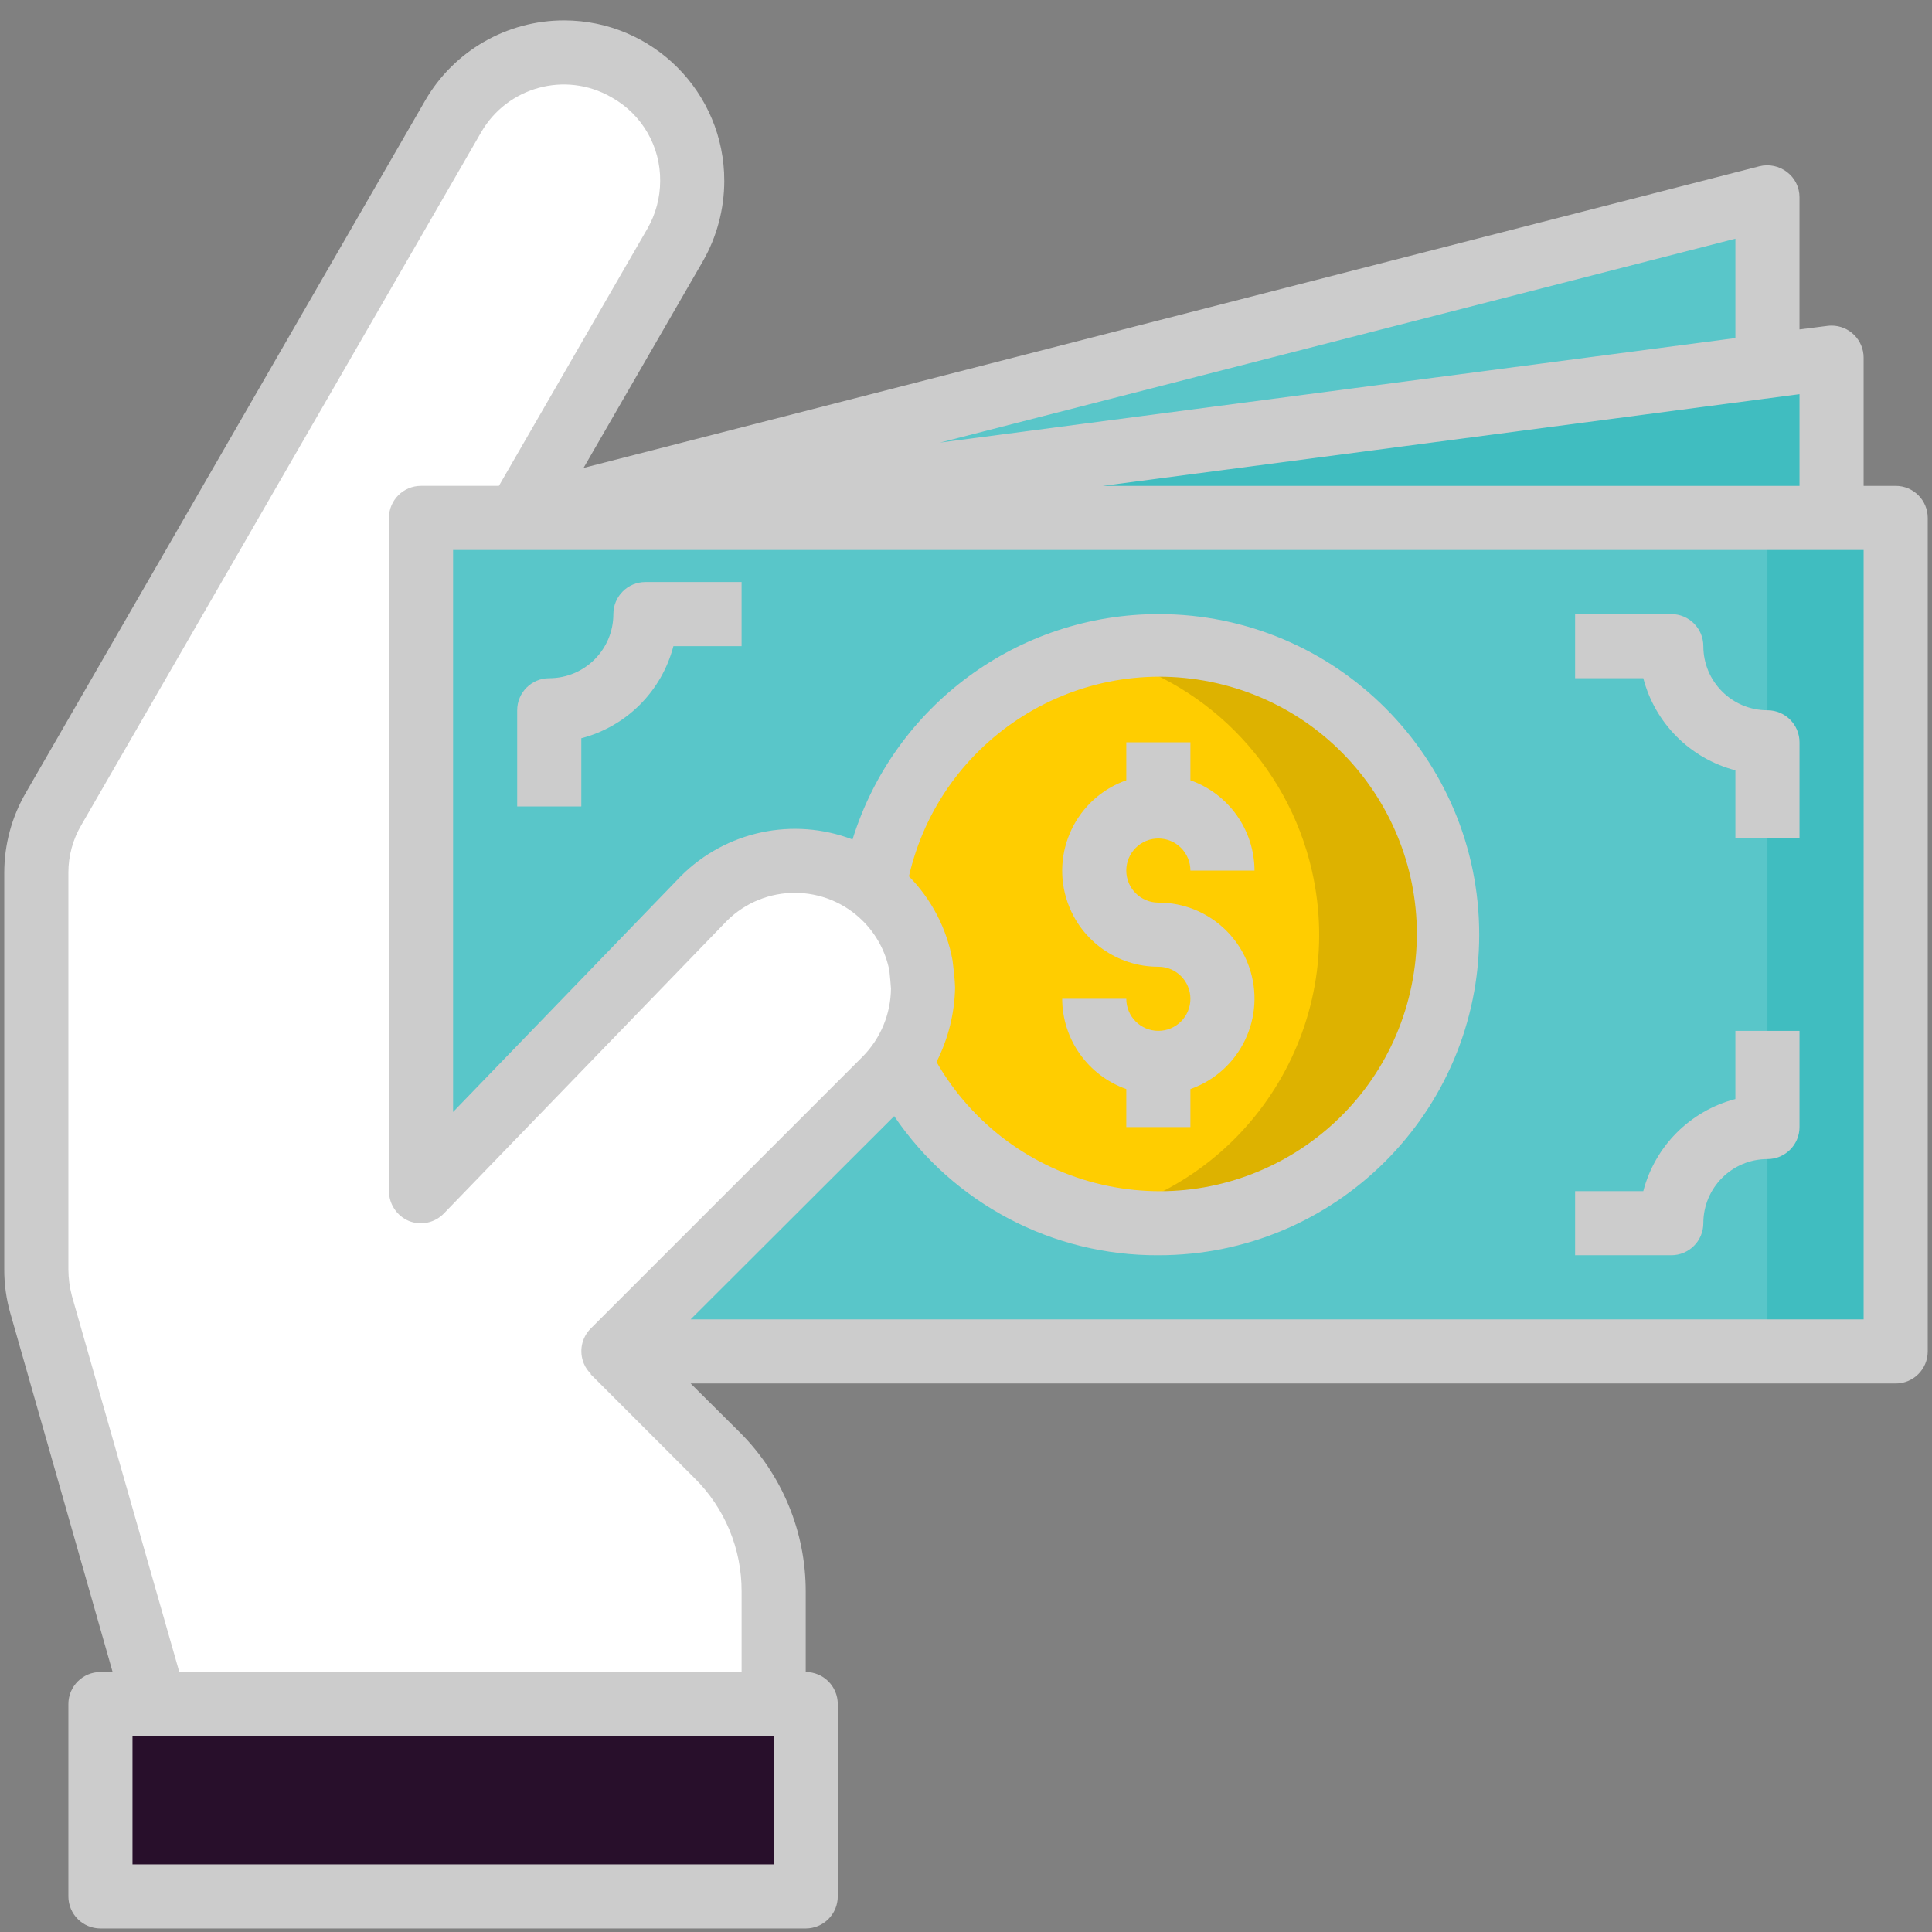 <?xml version="1.0"?>
<svg xmlns="http://www.w3.org/2000/svg" id="Capa_1" enable-background="new 41.64 164.945 512 512" height="512px" viewBox="41.64 164.945 512 512" width="512px" class=""><rect x="41.64" y="164.945" width="512" height="512" fill="#808080" stroke="none"/><g><g id="financail-money-payment-pay-hand"><g fill="#009698"><path d="m153.213 302.198h390.802v220.888h-390.802z" data-original="#009698" class="active-path" style="fill:#59C6C9" data-old_color="#009698"/><path d="m153.213 302.198h390.802v220.888h-390.802z" data-original="#009698" class="active-path" style="fill:#59C6C9" data-old_color="#009698"/><path d="m153.213 302.198h390.802v220.888h-390.802z" data-original="#009698" class="active-path" style="fill:#59C6C9" data-old_color="#009698"/><path d="m153.213 302.198h390.802v220.888h-390.802z" data-original="#009698" class="active-path" style="fill:#59C6C9" data-old_color="#009698"/></g><path d="m527.025 259.72v42.478h-322.837l306.1-40.269z" fill="#007579" data-original="#007579" class="" style="fill:#40BDC0" data-old_color="#007579"/><path d="m510.032 259.72.256 2.209-306.1 40.269h-25.402l331.246-84.956z" fill="#006468" data-original="#006468" class="" style="fill:#59C6C9" data-old_color="#006468"/><path d="m348.614 336.181c42.228-.01 76.47 34.215 76.48 76.443s-34.215 76.47-76.443 76.479c-29.121.007-55.719-16.529-68.597-42.648 3.98-5.712 6.142-12.493 6.202-19.455-.085-2.039-.255-3.992-.51-5.947-1.255-6.843-4.541-13.148-9.43-18.096-.986-.975-2.037-1.883-3.144-2.719 6.074-36.941 38.003-64.053 75.442-64.057z" fill="#ffcd00" data-original="#FFCD00" class=""/><path d="m425.076 412.643c0 42.229-34.234 76.461-76.462 76.461-5.686-.011-11.355-.637-16.905-1.869 41.178-9.36 66.97-50.329 57.611-91.507-6.515-28.658-28.877-51.046-57.527-57.592 5.513-1.302 11.157-1.958 16.821-1.955 42.227 0 76.462 34.233 76.462 76.462z" fill="#ddb200" data-original="#DDB200" class=""/><path d="m285.746 421.054c.255 1.955.425 3.908.51 5.947-.06 6.962-2.222 13.743-6.202 19.455-1.101 1.616-2.353 3.124-3.738 4.503l-72.128 72.128 27.526 27.526c9.589 9.567 14.97 22.562 14.953 36.106v29.819h-163.883l-30.244-105.855c-.846-3.043-1.274-6.188-1.274-9.346v-105.091c-.02-5.972 1.564-11.84 4.587-16.991l105.857-183.421c9.383-16.258 30.171-21.831 46.429-12.447 16.257 9.385 21.83 30.171 12.446 46.43l-41.799 72.382h-25.572v178.411l75.017-77.651c12.145-12.124 31.423-13.291 44.942-2.719 1.107.835 2.157 1.744 3.144 2.719 4.888 4.947 8.174 11.252 9.429 18.095z" fill="#ffc477" data-original="#FFC477" class="" style="fill:#FFFFFF" data-old_color="#ffc477"/><path d="m286.256 427.001c-.06 6.962-2.222 13.743-6.202 19.455-1.101 1.616-2.353 3.124-3.738 4.503l-72.128 72.128 27.526 27.526c9.589 9.567 14.97 22.562 14.953 36.106v29.819h-33.983v-29.819c.018-13.545-5.363-26.539-14.952-36.106l-27.526-27.526 72.128-72.128c1.386-1.379 2.637-2.887 3.738-4.503 3.98-5.712 6.142-12.493 6.202-19.455-.085-2.039-.255-3.992-.51-5.947-1.255-6.843-4.541-13.148-9.431-18.096-.986-.975-2.036-1.883-3.143-2.719-1.229-.984-2.535-1.865-3.908-2.634 11.988-6.921 26.976-5.879 37.891 2.634 1.107.835 2.157 1.744 3.144 2.719 4.889 4.948 8.175 11.253 9.43 18.096.254 1.955.424 3.908.509 5.947z" fill="#ffa733" data-original="#FFA733" class="" style="fill:#FFFFFF" data-old_color="#ffa733"/><path d="m255.162 616.539v50.974h-186.905v-50.974h14.527 163.882z" fill="#2488ff" data-original="#2488FF" class="" style="fill:#280F2B" data-old_color="#2488ff"/><path d="m225.087 212.909c-.005 5.931-1.557 11.758-4.502 16.907l-43.664 72.382-16.137 5.832-7.57 36.647v169.914h-33.982v-169.914l67.371-114.861c9.317-16.264 3.734-37-12.489-46.387 16.254-9.385 37.038-3.815 46.421 12.438 2.99 5.182 4.561 11.06 4.552 17.042z" fill="#ffa733" data-original="#FFA733" class="" style="fill:#FFFFFF" data-old_color="#ffa733"/><path d="m510.032 302.198h33.983v220.888h-33.983z" fill="#007579" data-original="#007579" class="" style="fill:#40BDC0" data-old_color="#007579"/><path d="m544.015 293.703h-8.495v-33.983c-.008-4.691-3.818-8.49-8.51-8.482-.364 0-.729.024-1.092.072l-7.391.934v-35.002c.014-2.634-1.214-5.12-3.313-6.711-2.076-1.592-4.765-2.154-7.305-1.529l-311.623 79.944 31.688-54.882c3.661-6.451 5.592-13.738 5.607-21.154.046-23.46-18.935-42.516-42.395-42.562-15.205-.029-29.266 8.07-36.87 21.237l-105.77 183.337c-3.783 6.47-5.777 13.83-5.777 21.324v105.092c-.012 3.937.531 7.854 1.614 11.64l27.102 95.066h-3.228c-4.692 0-8.496 3.804-8.496 8.495v50.975c0 4.692 3.804 8.496 8.496 8.496h186.905c4.692 0 8.496-3.804 8.496-8.496v-50.975c0-4.691-3.803-8.495-8.496-8.495v-21.324c.023-15.802-6.243-30.964-17.416-42.139l-13.083-12.998h319.353c4.691 0 8.495-3.804 8.495-8.496v-220.889c-.001-4.691-3.804-8.495-8.496-8.495zm-25.487-24.297v24.297h-184.61zm-16.991-41.205v26.337l-210.778 27.696zm-254.871 430.817h-169.914v-33.983h169.914zm-50.294-132.703c.421 1.03 1.059 1.957 1.869 2.719l-.085.085 27.526 27.526c8.037 7.938 12.539 18.778 12.489 30.074v21.324h-149.015l-28.46-99.654c-.608-2.302-.922-4.671-.935-7.052v-105.091c-.014-4.485 1.19-8.889 3.483-12.743l105.856-183.422c6.922-12.121 22.36-16.337 34.482-9.414.089.051.178.102.266.153 7.957 4.49 12.839 12.954 12.744 22.089-.01 4.444-1.182 8.807-3.398 12.658l-39.335 68.136h-20.645c-4.692 0-8.496 3.803-8.496 8.495v178.411c.02 3.449 2.09 6.556 5.267 7.9 3.238 1.306 6.945.496 9.346-2.038l74.932-77.482c10.006-9.947 26.181-9.899 36.128.107 3.552 3.573 5.968 8.118 6.945 13.061.17 1.699.34 3.398.425 4.758-.065 6.745-2.745 13.202-7.477 18.011l-72.128 72.129c-2.411 2.444-3.115 6.096-1.784 9.26zm339.148-11.723h-310.858l53.948-53.863c15.736 23.185 41.984 37.01 70.004 36.872 46.922.041 84.991-37.962 85.032-84.883.041-46.92-37.963-84.99-84.883-85.031-37.228-.033-70.141 24.176-81.198 59.725-15.736-6.006-33.531-2.214-45.452 9.685l-60.404 62.528v-148.93h373.811zm-241.448-95.153c-1.537-8.409-5.562-16.163-11.554-22.258 8.434-36.688 45.013-59.591 81.7-51.157 36.685 8.434 59.59 45.011 51.156 81.7-8.435 36.688-45.013 59.591-81.7 51.157-18.507-4.255-34.4-16.038-43.85-32.51 3.101-6.117 4.785-12.854 4.927-19.71-.084-2.293-.339-4.503-.679-7.222z" data-original="#000000" class="" style="fill:#CCCCCC" data-old_color="#000000"/><path d="m348.614 438.13c-4.692 0-8.495-3.803-8.495-8.495h-16.991c.045 10.762 6.844 20.337 16.991 23.924v10.06h16.992v-10.06c13.245-4.666 20.201-19.186 15.534-32.432-3.589-10.191-13.227-17-24.031-16.979-4.692 0-8.495-3.804-8.495-8.495 0-4.693 3.803-8.497 8.495-8.497 4.693 0 8.497 3.804 8.497 8.497h16.99c-.045-10.763-6.845-20.337-16.99-23.924v-10.059h-16.992v10.059c-13.246 4.665-20.202 19.185-15.535 32.431 3.589 10.19 13.227 17 24.03 16.979 4.693 0 8.497 3.804 8.497 8.496s-3.804 8.495-8.497 8.495z" data-original="#000000" class="" style="fill:#CCCCCC" data-old_color="#000000"/><path d="m195.692 360.59c11.957-3.113 21.294-12.451 24.408-24.408h18.07v-16.992h-25.487c-4.692 0-8.496 3.803-8.496 8.496 0 9.384-7.607 16.991-16.992 16.991-4.692 0-8.496 3.804-8.496 8.496v25.487h16.992v-18.07z" data-original="#000000" class="" style="fill:#CCCCCC" data-old_color="#000000"/><path d="m501.537 369.085v18.07h16.991v-25.486c0-4.693-3.804-8.496-8.496-8.496-9.383 0-16.99-7.607-16.99-16.992 0-4.692-3.805-8.495-8.497-8.495h-25.485v16.991h18.069c3.113 11.958 12.45 21.295 24.408 24.408z" data-original="#000000" class="" style="fill:#CCCCCC" data-old_color="#000000"/><path d="m493.042 489.104c0-9.384 7.607-16.991 16.99-16.991 4.692 0 8.496-3.804 8.496-8.495v-25.488h-16.991v18.071c-11.958 3.112-21.295 12.451-24.408 24.408h-18.069v16.991h25.485c4.692 0 8.497-3.804 8.497-8.496z" data-original="#000000" class="" style="fill:#CCCCCC" data-old_color="#000000"/></g></g> </svg>
